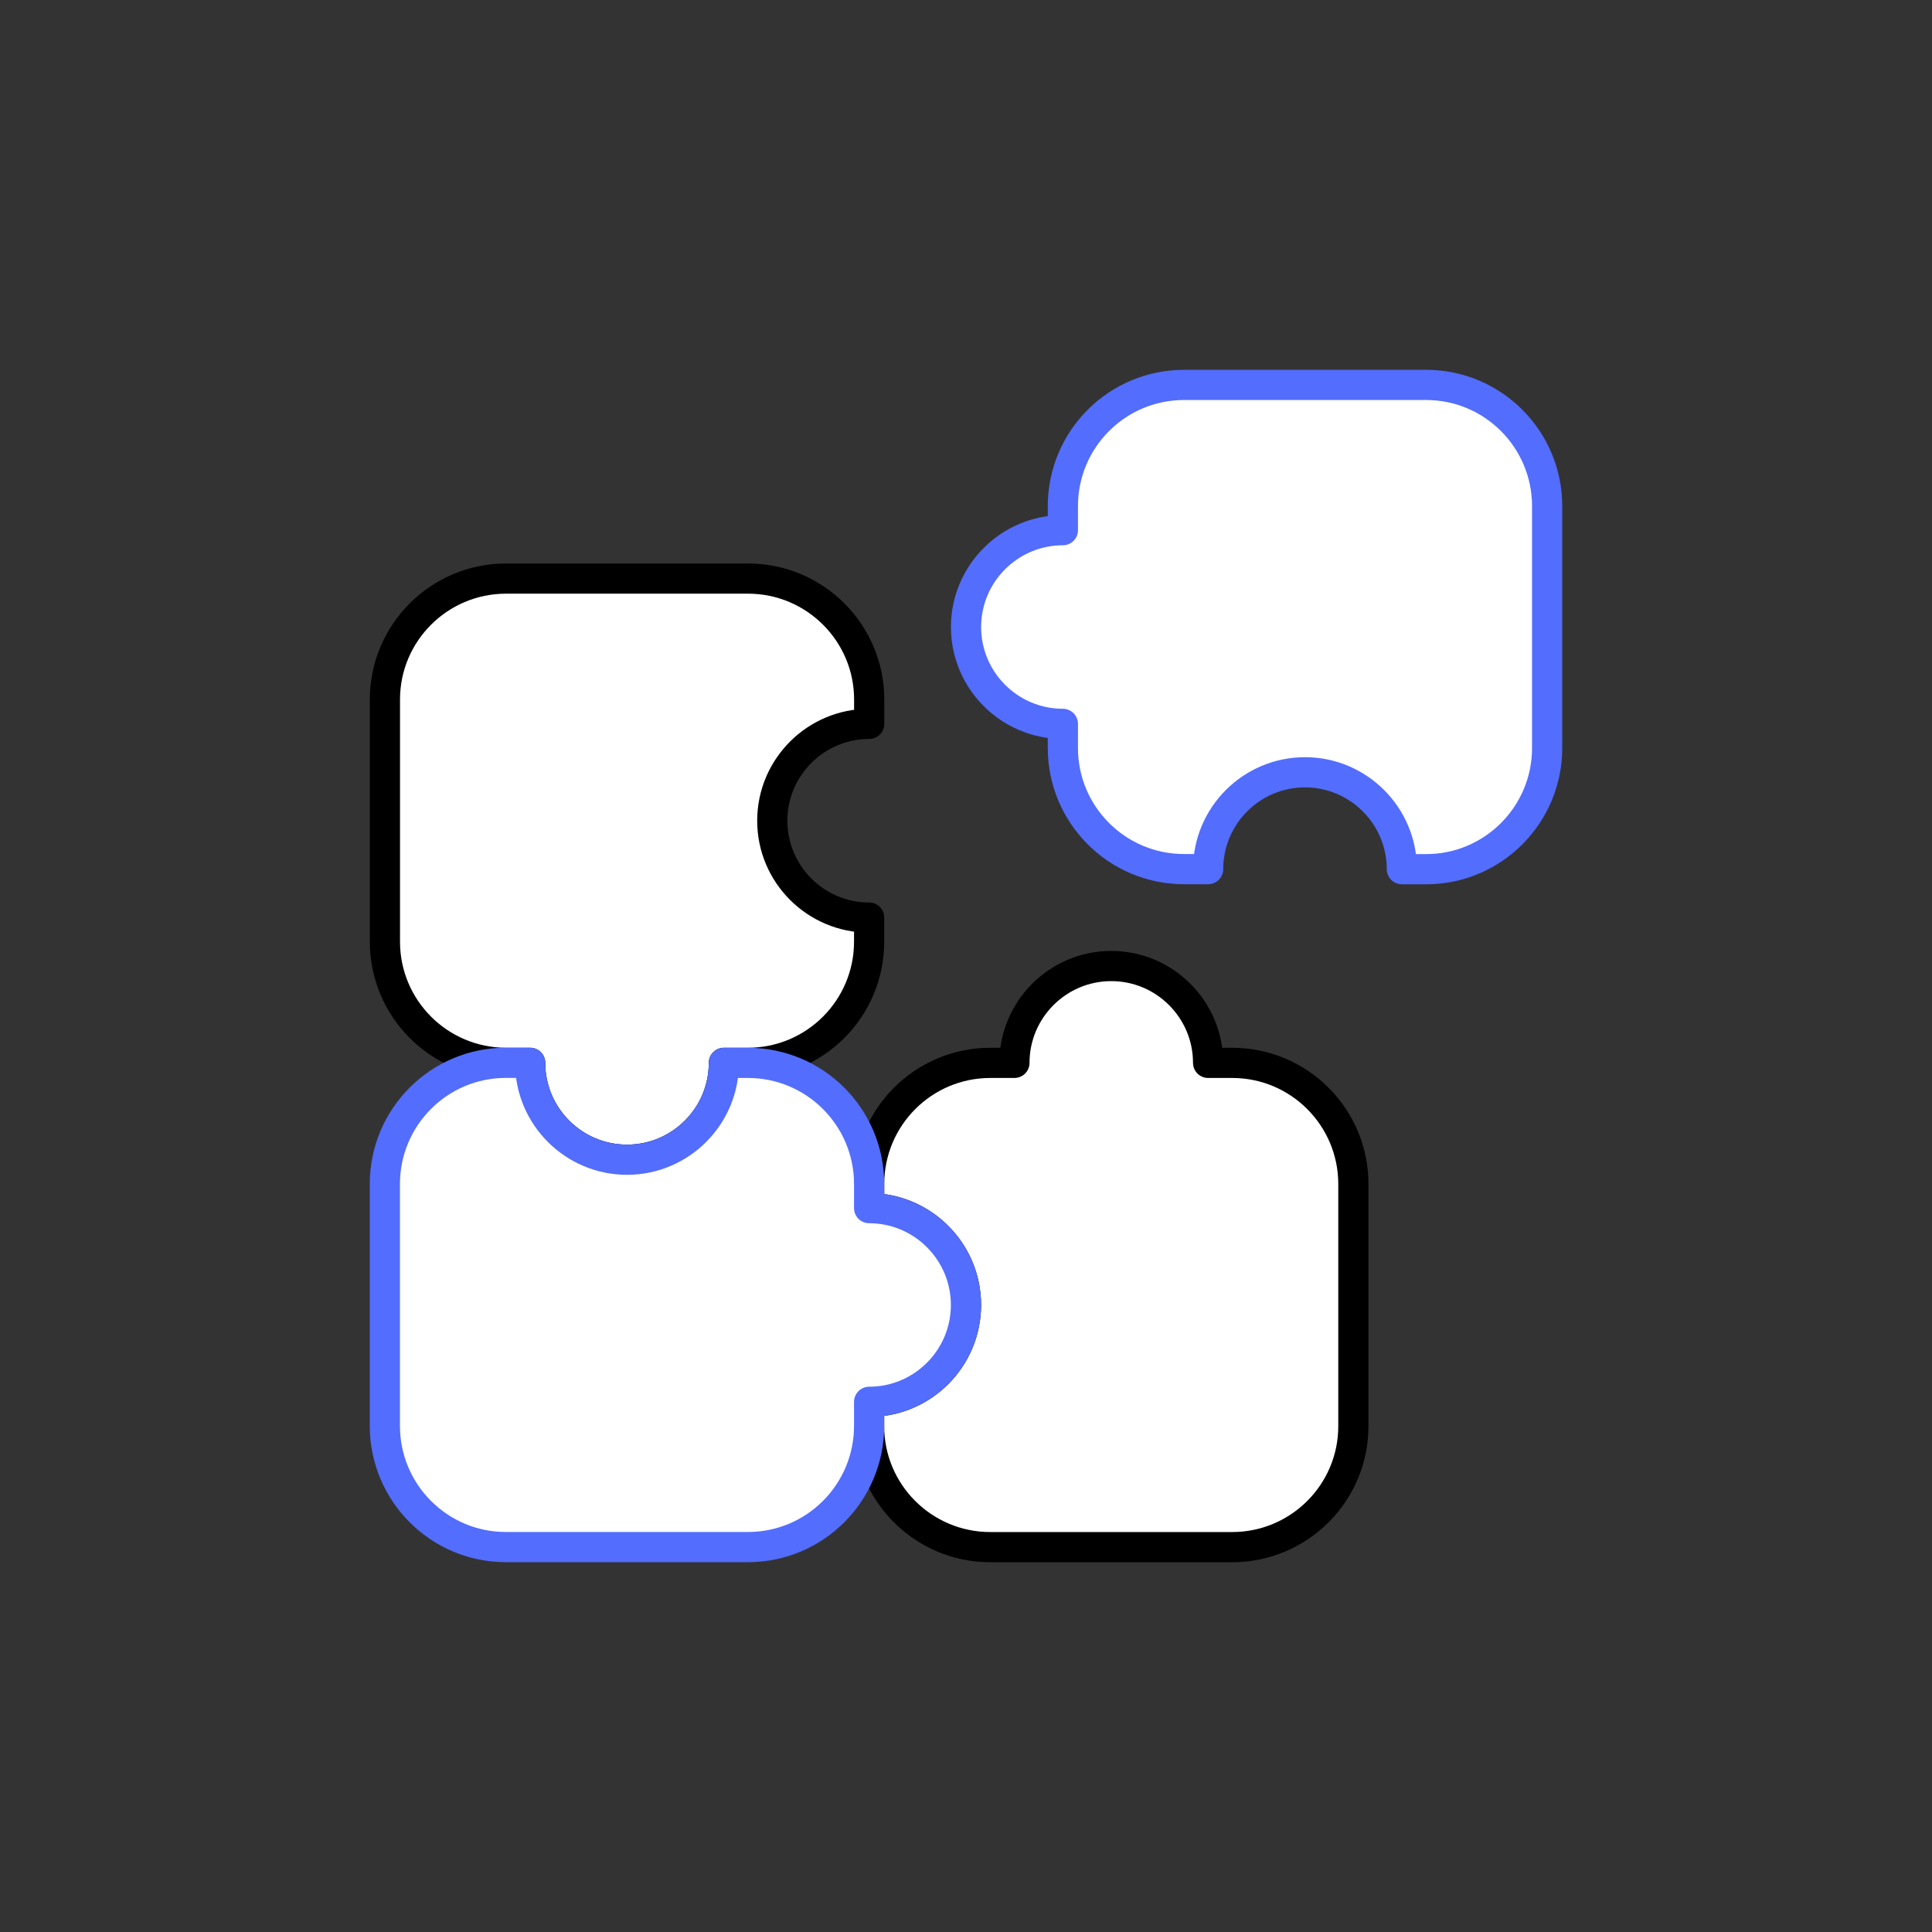 <?xml version="1.0" encoding="utf-8"?><!-- Generator: Adobe Illustrator 27.8.1, SVG Export Plug-In . SVG Version: 6.00 Build 0)  -->
<svg xmlns="http://www.w3.org/2000/svg" xmlns:xlink="http://www.w3.org/1999/xlink" version="1.1" x="0px" y="0px" viewBox="0 0 64 64" width="64" height="64" preserveAspectRatio="xMidYMid meet" enable-background="new 0 0 64 64" xml:space="preserve">
<rect x="0" y="0" width="64" height="64" fill="#333333" stroke="none"/>
<g id="integration-outline-bot_x5F_s1g1_x5F_s2g1_x5F_s3g1_x5F_s4g1_x5F_background">
	<g id="Layer_5">
	</g>
	
		<path fill="#FFFFFF" stroke="#000000" stroke-width="1" stroke-linecap="round" stroke-linejoin="round" stroke-miterlimit="10" d="   M25.583,27.188c0,1.769,1.439,3.208,3.208,3.208v0.797c0,2.218-1.797,4.015-4.015,4.015h-0.797c0,1.769-1.439,3.208-3.208,3.208   c-1.769,0-3.208-1.439-3.208-3.208h-0.797c-2.218,0-4.015-1.797-4.015-4.015v-8.021c0-2.209,1.797-4.006,4.015-4.006h8.012   c2.218,0,4.015,1.797,4.015,4.006v0.807C27.023,23.979,25.583,25.418,25.583,27.188z"/>
	
		<path fill="#FFFFFF" stroke="#000000" stroke-width="1" stroke-linecap="round" stroke-linejoin="round" stroke-miterlimit="10" d="   M32,43.229c0-1.769-1.439-3.208-3.208-3.208v-0.797c0-2.218,1.797-4.015,4.015-4.015h0.797c0-1.769,1.439-3.208,3.208-3.208   c1.769,0,3.208,1.439,3.208,3.208h0.797c2.218,0,4.015,1.797,4.015,4.015l0,8.021c0,2.209-1.797,4.006-4.015,4.006l-8.012,0   c-2.218,0-4.015-1.797-4.015-4.006v-0.807C30.561,46.438,32,44.998,32,43.229z"/>
</g>
<g id="integration-outline-top_x5F_s1g1_x5F_s2g2_x5F_s3g1_x5F_s4g1_x5F_background_00000010295616402853401810000007962307534687536010_">
	
		<path fill="#FFFFFF" stroke="#536DFE" stroke-width="1" stroke-linecap="round" stroke-linejoin="round" stroke-miterlimit="10" d="   M20.771,38.417c1.769,0,3.208-1.439,3.208-3.208h0.797c2.218,0,4.015,1.797,4.015,4.015v0.797c1.769,0,3.208,1.439,3.208,3.208   c0,1.769-1.439,3.208-3.208,3.208v0.797c0,2.218-1.797,4.015-4.015,4.015h-8.021c-2.209,0-4.006-1.797-4.006-4.015v-8.012   c0-2.218,1.797-4.015,4.006-4.015h0.807C17.562,36.977,19.002,38.417,20.771,38.417z"/>
	
		<path fill="#FFFFFF" stroke="#536DFE" stroke-width="1" stroke-linecap="round" stroke-linejoin="round" stroke-miterlimit="10" d="   M43.229,25.583c-1.769,0-3.208,1.439-3.208,3.208h-0.797c-2.218,0-4.015-1.797-4.015-4.015v-0.797   c-1.769,0-3.208-1.439-3.208-3.208c0-1.769,1.439-3.208,3.208-3.208v-0.797c0-2.218,1.797-4.015,4.015-4.015h8.021   c2.209,0,4.006,1.797,4.006,4.015v8.012c0,2.218-1.797,4.015-4.006,4.015h-0.807C46.438,27.023,44.998,25.583,43.229,25.583z"/>
</g>
</svg>